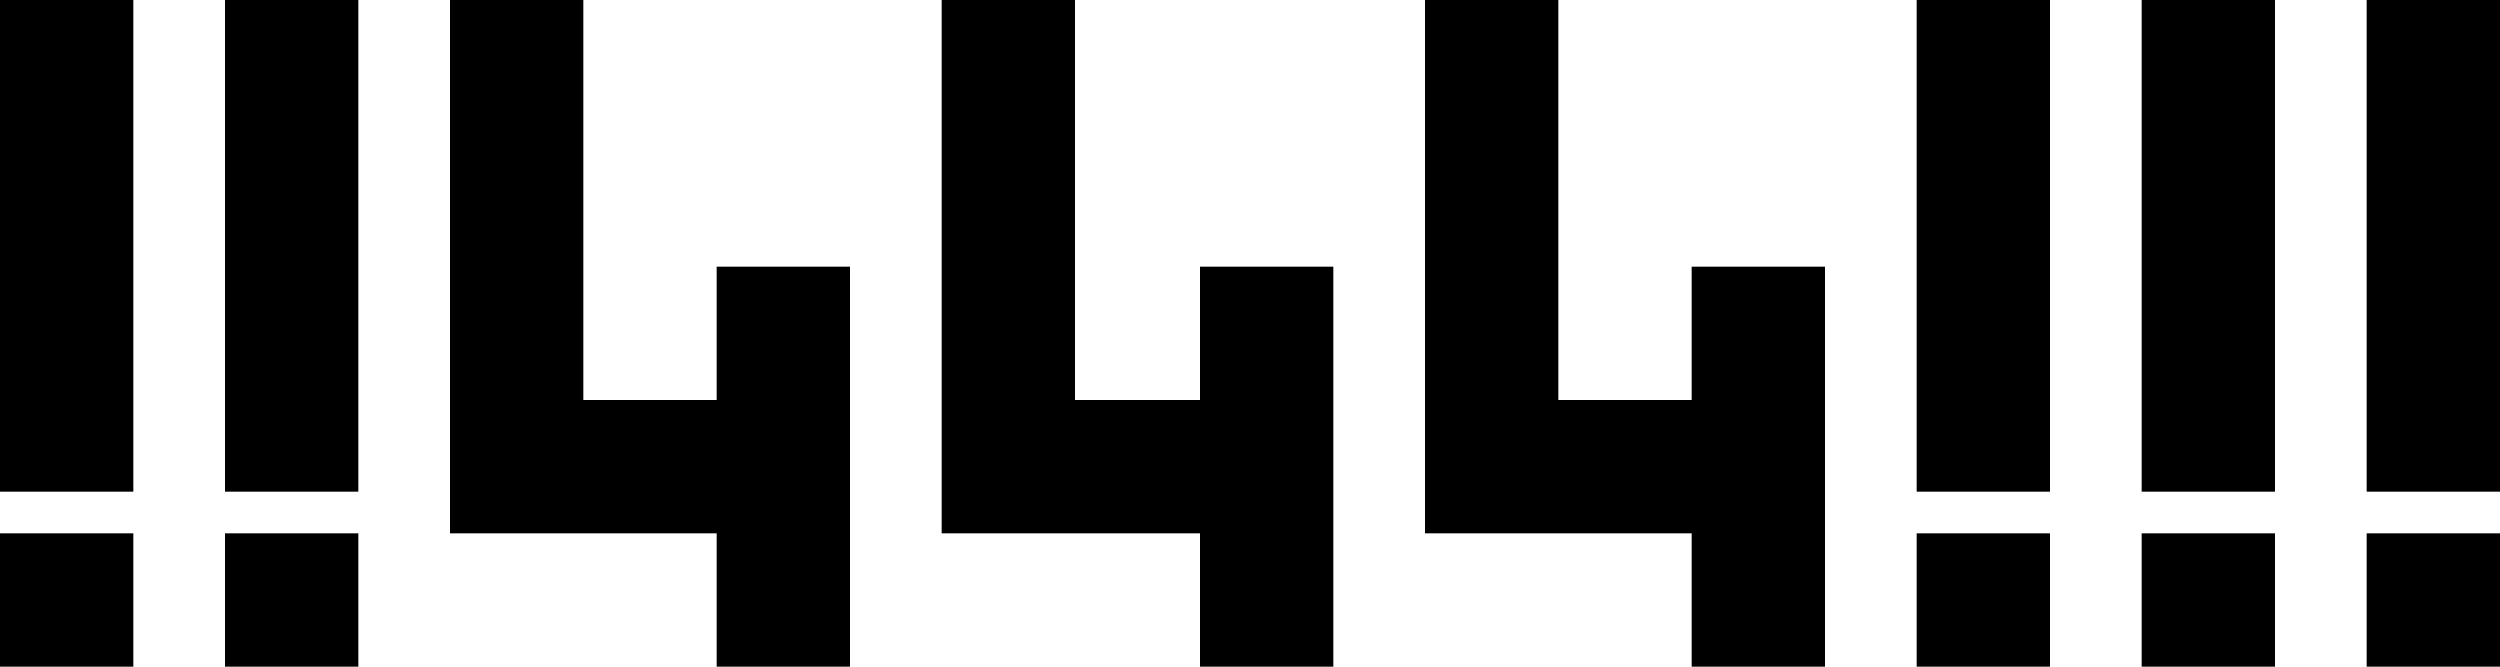 <svg class="top-bar__logo" xmlns="http://www.w3.org/2000/svg" viewBox="0 50 225 60">
    <path d="M0 72.125V94.25h12V50H0v22.125zM20.25 72.125V94.25h12V50h-12v22.125zM40.5 74v24h24v12h12V74h-12v12h-12V50h-12v24zM84.75 74v24H108v12h12V74h-12v12H96.75V50h-12v24zM128.25 74v24h24v12h12V74h-12v12h-12V50h-12v24zM172.5 72.125V94.25h12V50h-12v22.125zM192.75 72.125V94.25h12V50h-12v22.125zM213 72.125V94.25h12V50h-12v22.125zM0 104v6h12V98H0v6zM20.25 104v6h12V98h-12v6zM172.5 104v6h12V98h-12v6zM192.75 104v6h12V98h-12v6zM213 104v6h12V98h-12v6z"></path>
</svg>